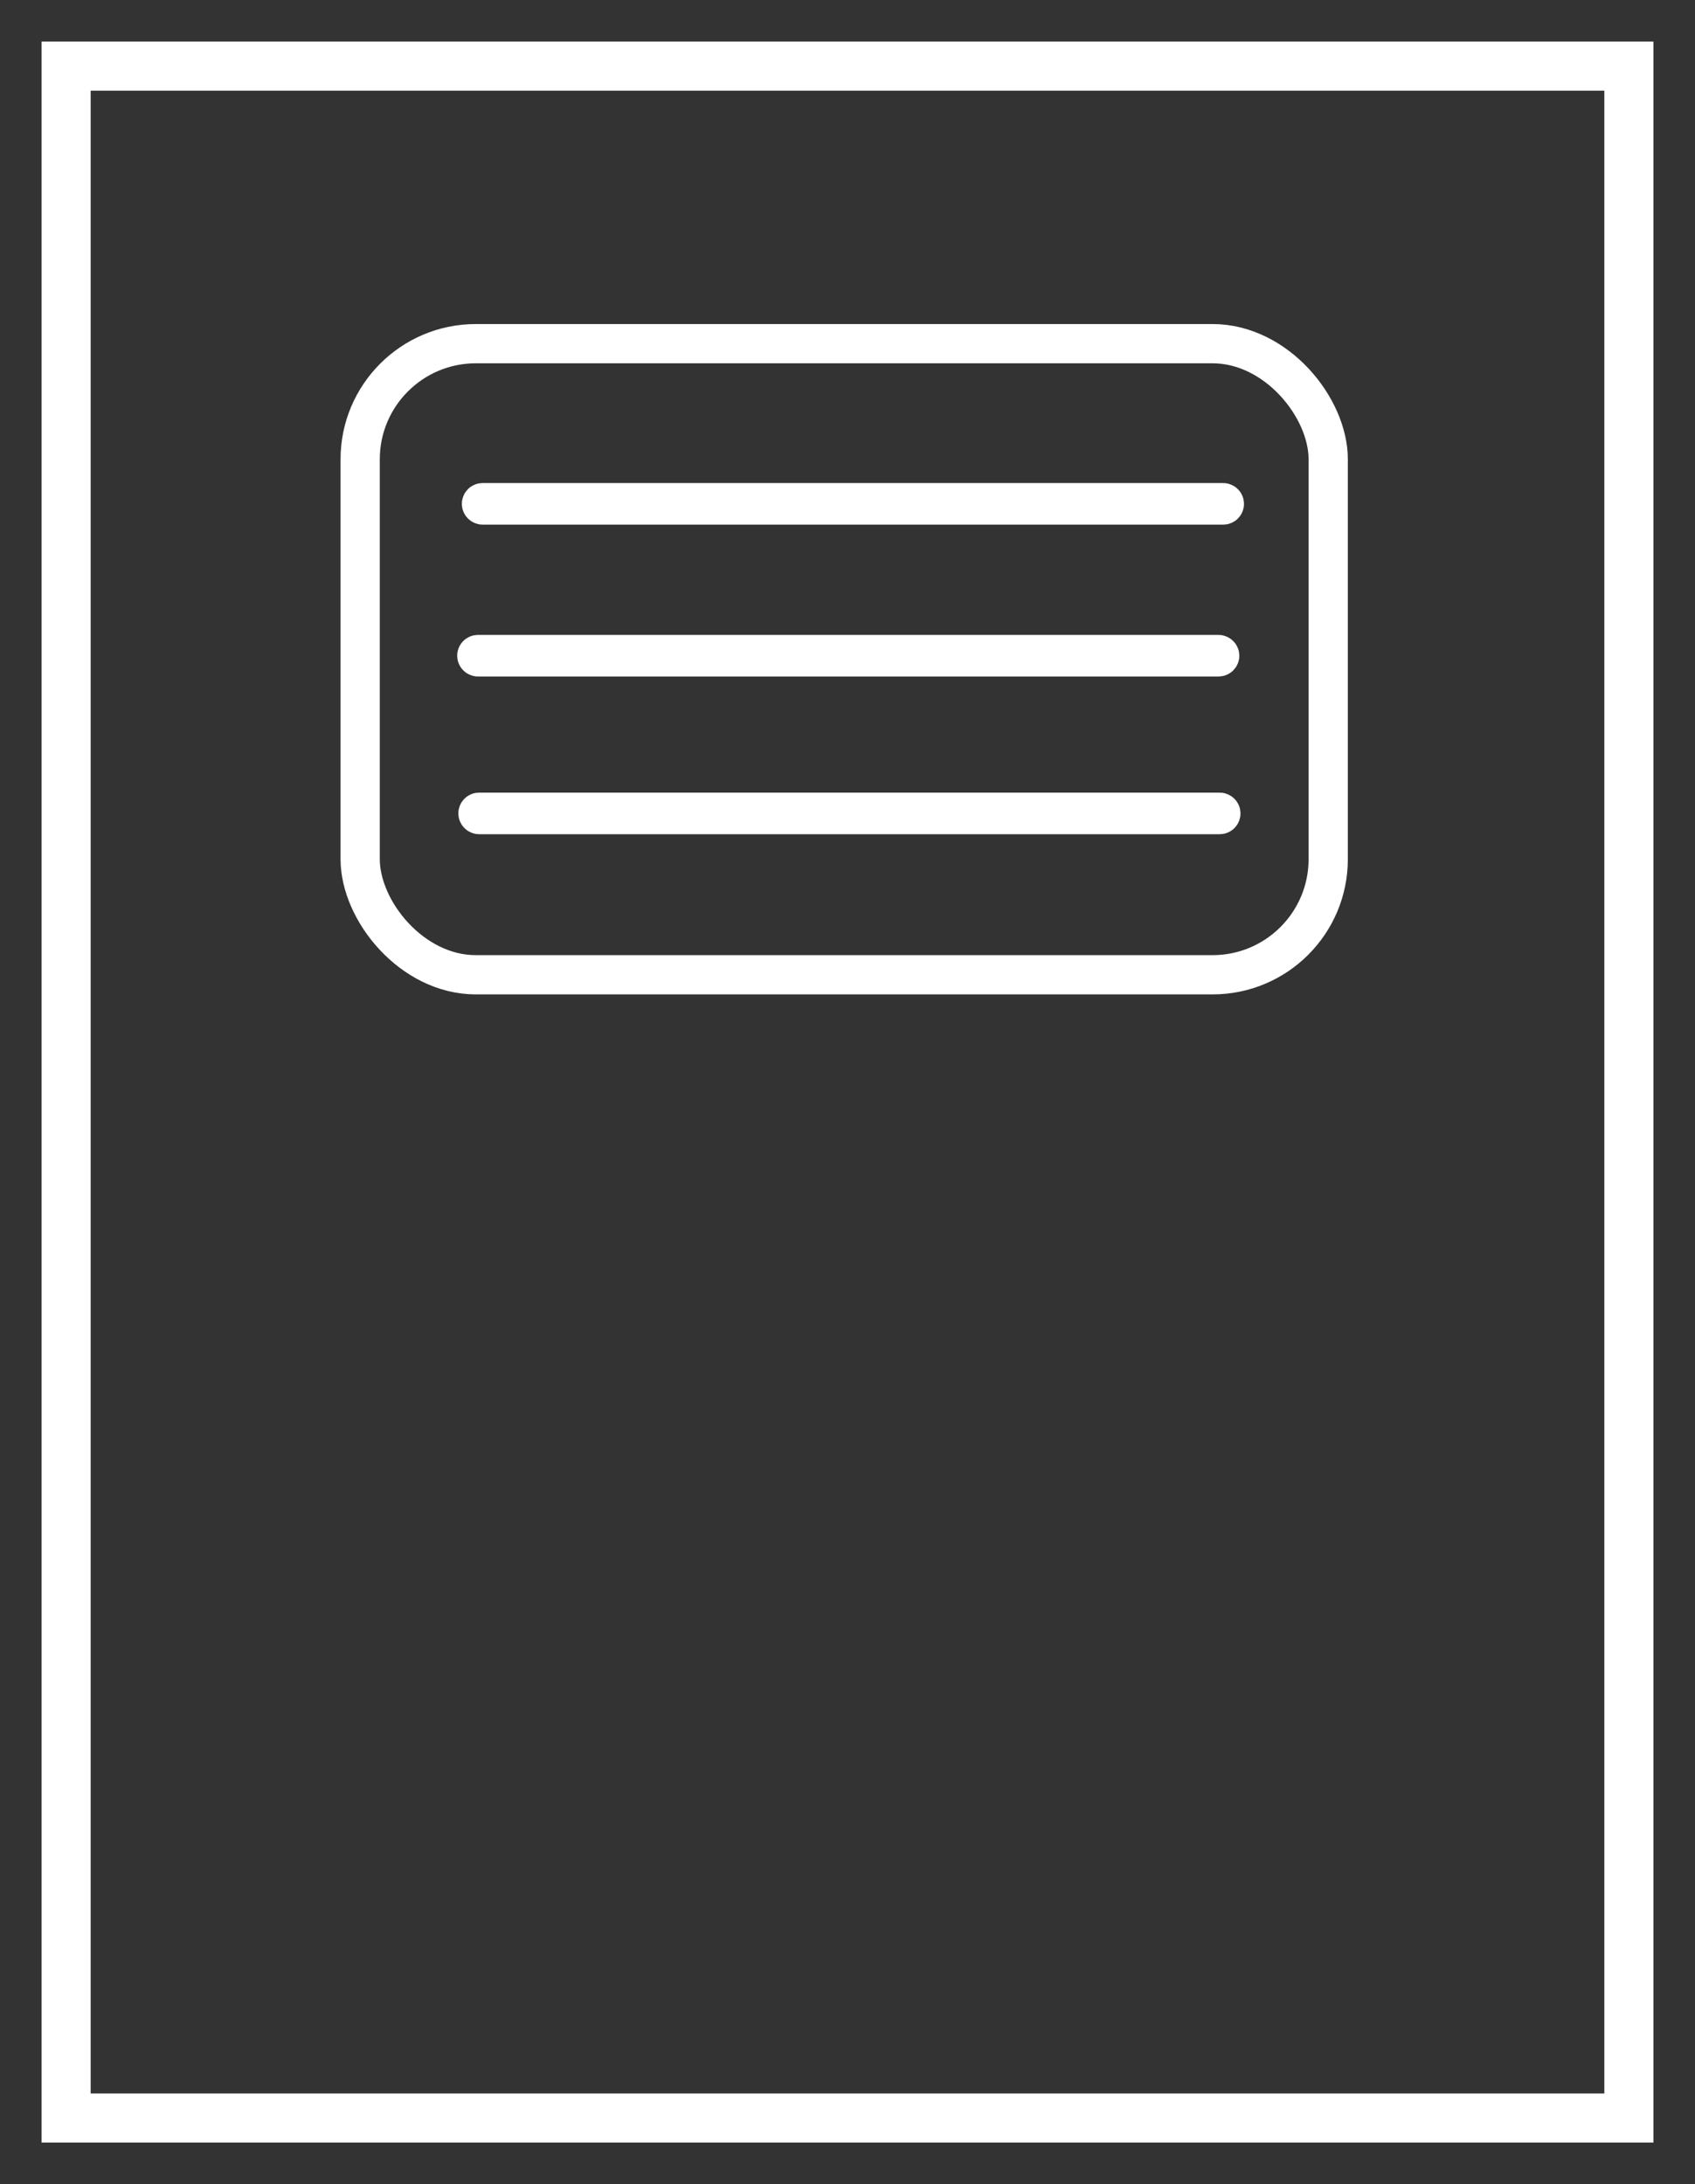 <?xml version="1.0" encoding="UTF-8" standalone="no"?>
<!-- Created with Inkscape (http://www.inkscape.org/) -->

<svg
   xmlns:dc="http://purl.org/dc/elements/1.1/"
   xmlns:cc="http://creativecommons.org/ns#"
   xmlns:rdf="http://www.w3.org/1999/02/22-rdf-syntax-ns#"
   xmlns:svg="http://www.w3.org/2000/svg"
   xmlns="http://www.w3.org/2000/svg"
   xmlns:sodipodi="http://sodipodi.sourceforge.net/DTD/sodipodi-0.dtd"
   xmlns:inkscape="http://www.inkscape.org/namespaces/inkscape"
   width="146.257mm"
   height="188.45mm"
   viewBox="0 0 518.235 667.738"
   id="svg2"
   version="1.1"
   inkscape:version="0.91 r13725"
   sodipodi:docname="9521_0_dziennik.svg">
  <rect x="0" y="0" width="518.235" height="667.738" fill="#333333" stroke="none"/>
  <defs
     id="defs4" />
  <sodipodi:namedview
     id="base"
     pagecolor="#eeeeee"
     bordercolor="#666666"
     borderopacity="1.0"
     inkscape:pageopacity="0"
     inkscape:pageshadow="2"
     inkscape:zoom="0.7"
     inkscape:cx="-227.50822"
     inkscape:cy="304.30026"
     inkscape:document-units="px"
     inkscape:current-layer="layer1"
     showgrid="false"
     inkscape:window-width="1366"
     inkscape:window-height="709"
     inkscape:window-x="0"
     inkscape:window-y="0"
     inkscape:window-maximized="1"
     fit-margin-top="5"
     fit-margin-right="5"
     fit-margin-bottom="5"
     fit-margin-left="5" />
  <g
     inkscape:label="Layer 1"
     inkscape:groupmode="layer"
     id="layer1"
     transform="translate(-130.296,-76.541)">
    <rect
       style="opacity:1;fill:none;fill-opacity:0.379;stroke:#ffffff;stroke-width:15;stroke-miterlimit:4;stroke-dasharray:none;stroke-dashoffset:0;stroke-opacity:1"
       id="rect4138"
       width="477.802"
       height="627.305"
       x="150.513"
       y="96.758"
       ry="0" />
    <rect
       style="opacity:1;fill:none;fill-opacity:0.379;stroke:#ffffff;stroke-width:12;stroke-miterlimit:4;stroke-dasharray:none;stroke-dashoffset:0;stroke-opacity:1"
       id="rect4140"
       width="295.975"
       height="192.939"
       x="240.416"
       y="181.611"
       ry="35.355" />
    <rect
       style="opacity:1;fill:none;fill-opacity:0.379;stroke:#ffffff;stroke-width:12;stroke-miterlimit:4;stroke-dasharray:none;stroke-dashoffset:0;stroke-opacity:1"
       id="rect4144"
       width="227.143"
       height="0.714"
       x="277.5"
       y="230.219"
       ry="0.357" />
    <rect
       style="opacity:1;fill:none;fill-opacity:0.379;stroke:#ffffff;stroke-width:12;stroke-miterlimit:4;stroke-dasharray:none;stroke-dashoffset:0;stroke-opacity:1"
       id="rect4144-7"
       width="227.143"
       height="0.714"
       x="276.071"
       y="276.648"
       ry="0.357" />
    <rect
       style="opacity:1;fill:none;fill-opacity:0.379;stroke:#ffffff;stroke-width:12;stroke-miterlimit:4;stroke-dasharray:none;stroke-dashoffset:0;stroke-opacity:1"
       id="rect4144-5"
       width="227.143"
       height="0.714"
       x="276.429"
       y="324.862"
       ry="0.357" />
  </g>
</svg>
